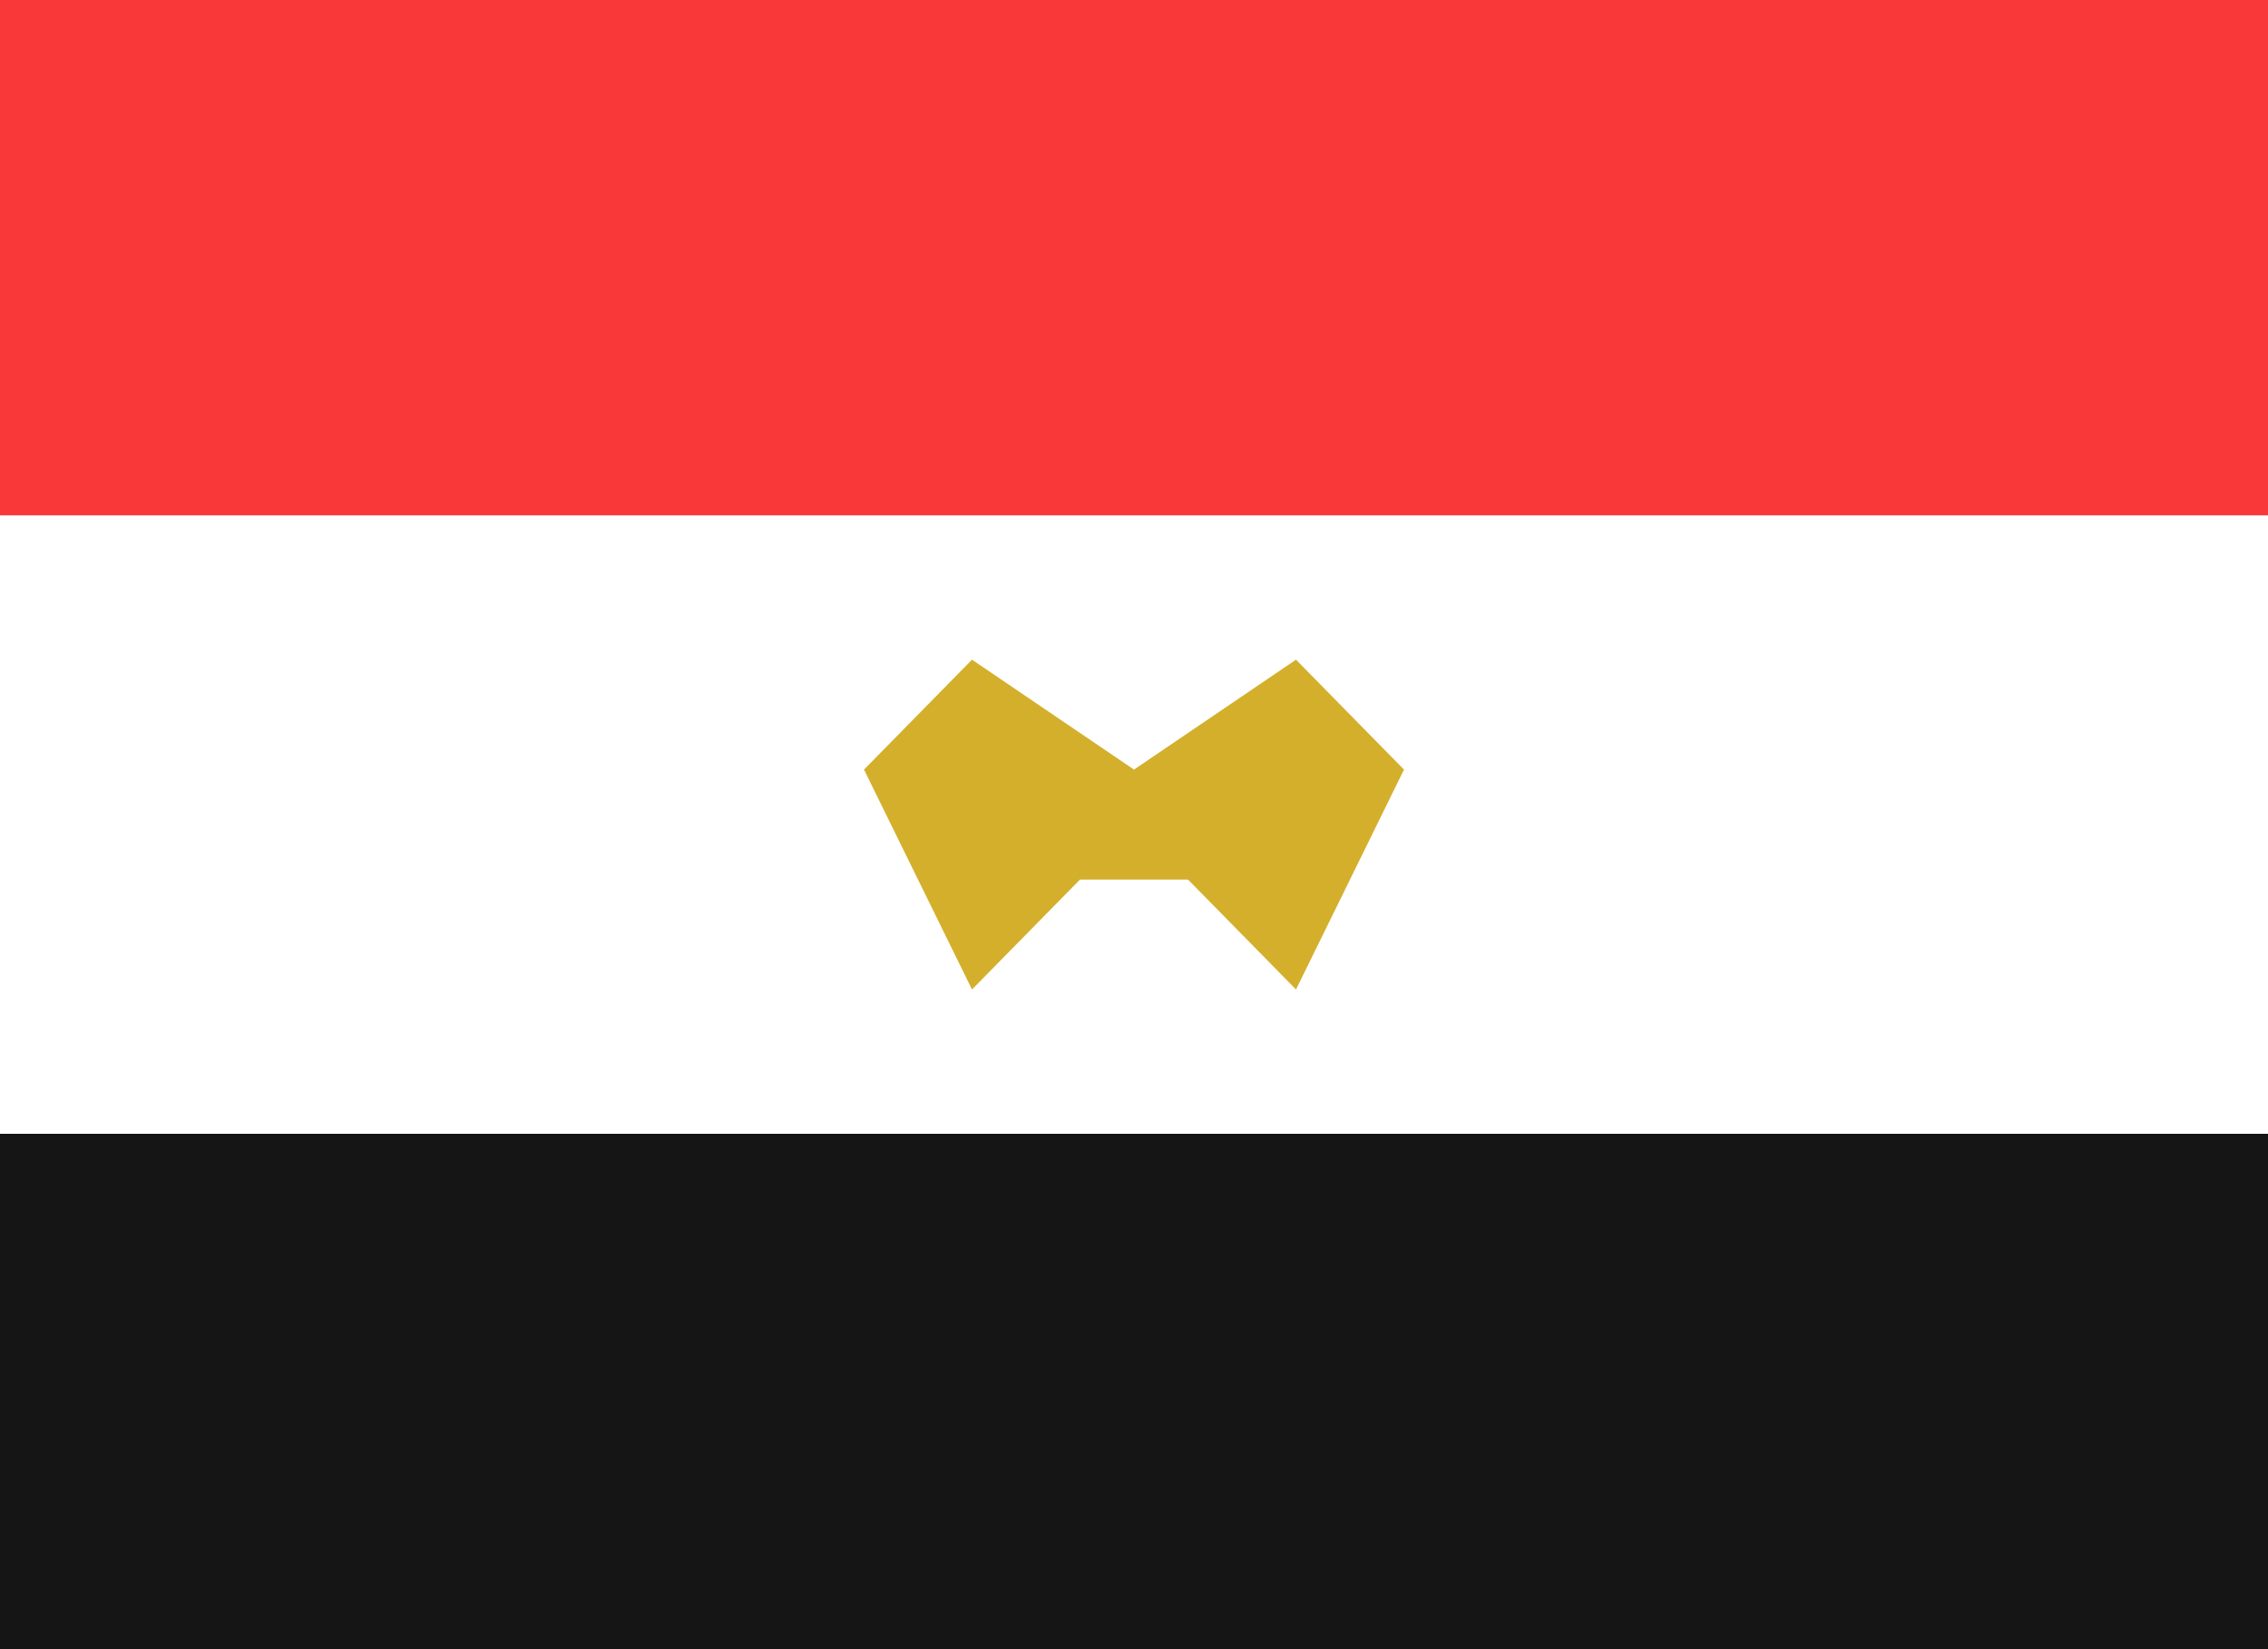 <svg width="44" height="32" viewBox="0 0 44 32" fill="none" xmlns="http://www.w3.org/2000/svg" xmlns:xlink="http://www.w3.org/1999/xlink">
<rect x="0" y="0" width="44" height="32" fill="#333333" stroke="none"/>
<path d="M39.81,0L4.19,0C1.876,0 0,1.91 0,4.267L0,27.733C0,30.09 1.876,32 4.19,32L39.81,32C42.124,32 44,30.09 44,27.733L44,4.267C44,1.91 42.124,0 39.81,0Z" fill="#FFFFFF"/>
<rect  x="0" y="22" width="44" height="10" fill="#151515"/>
<rect  x="0" y="0" width="44" height="10" fill="#F93939"/>
<path d="M22,14.933L18.857,12.8L16.762,14.933L18.857,19.2L20.952,17.067L23.048,17.067L25.143,19.2L27.238,14.933L25.143,12.8L22,14.933Z" clip-rule="evenodd" fill-rule="evenodd" fill="#D4AF2C"/>
</svg>
